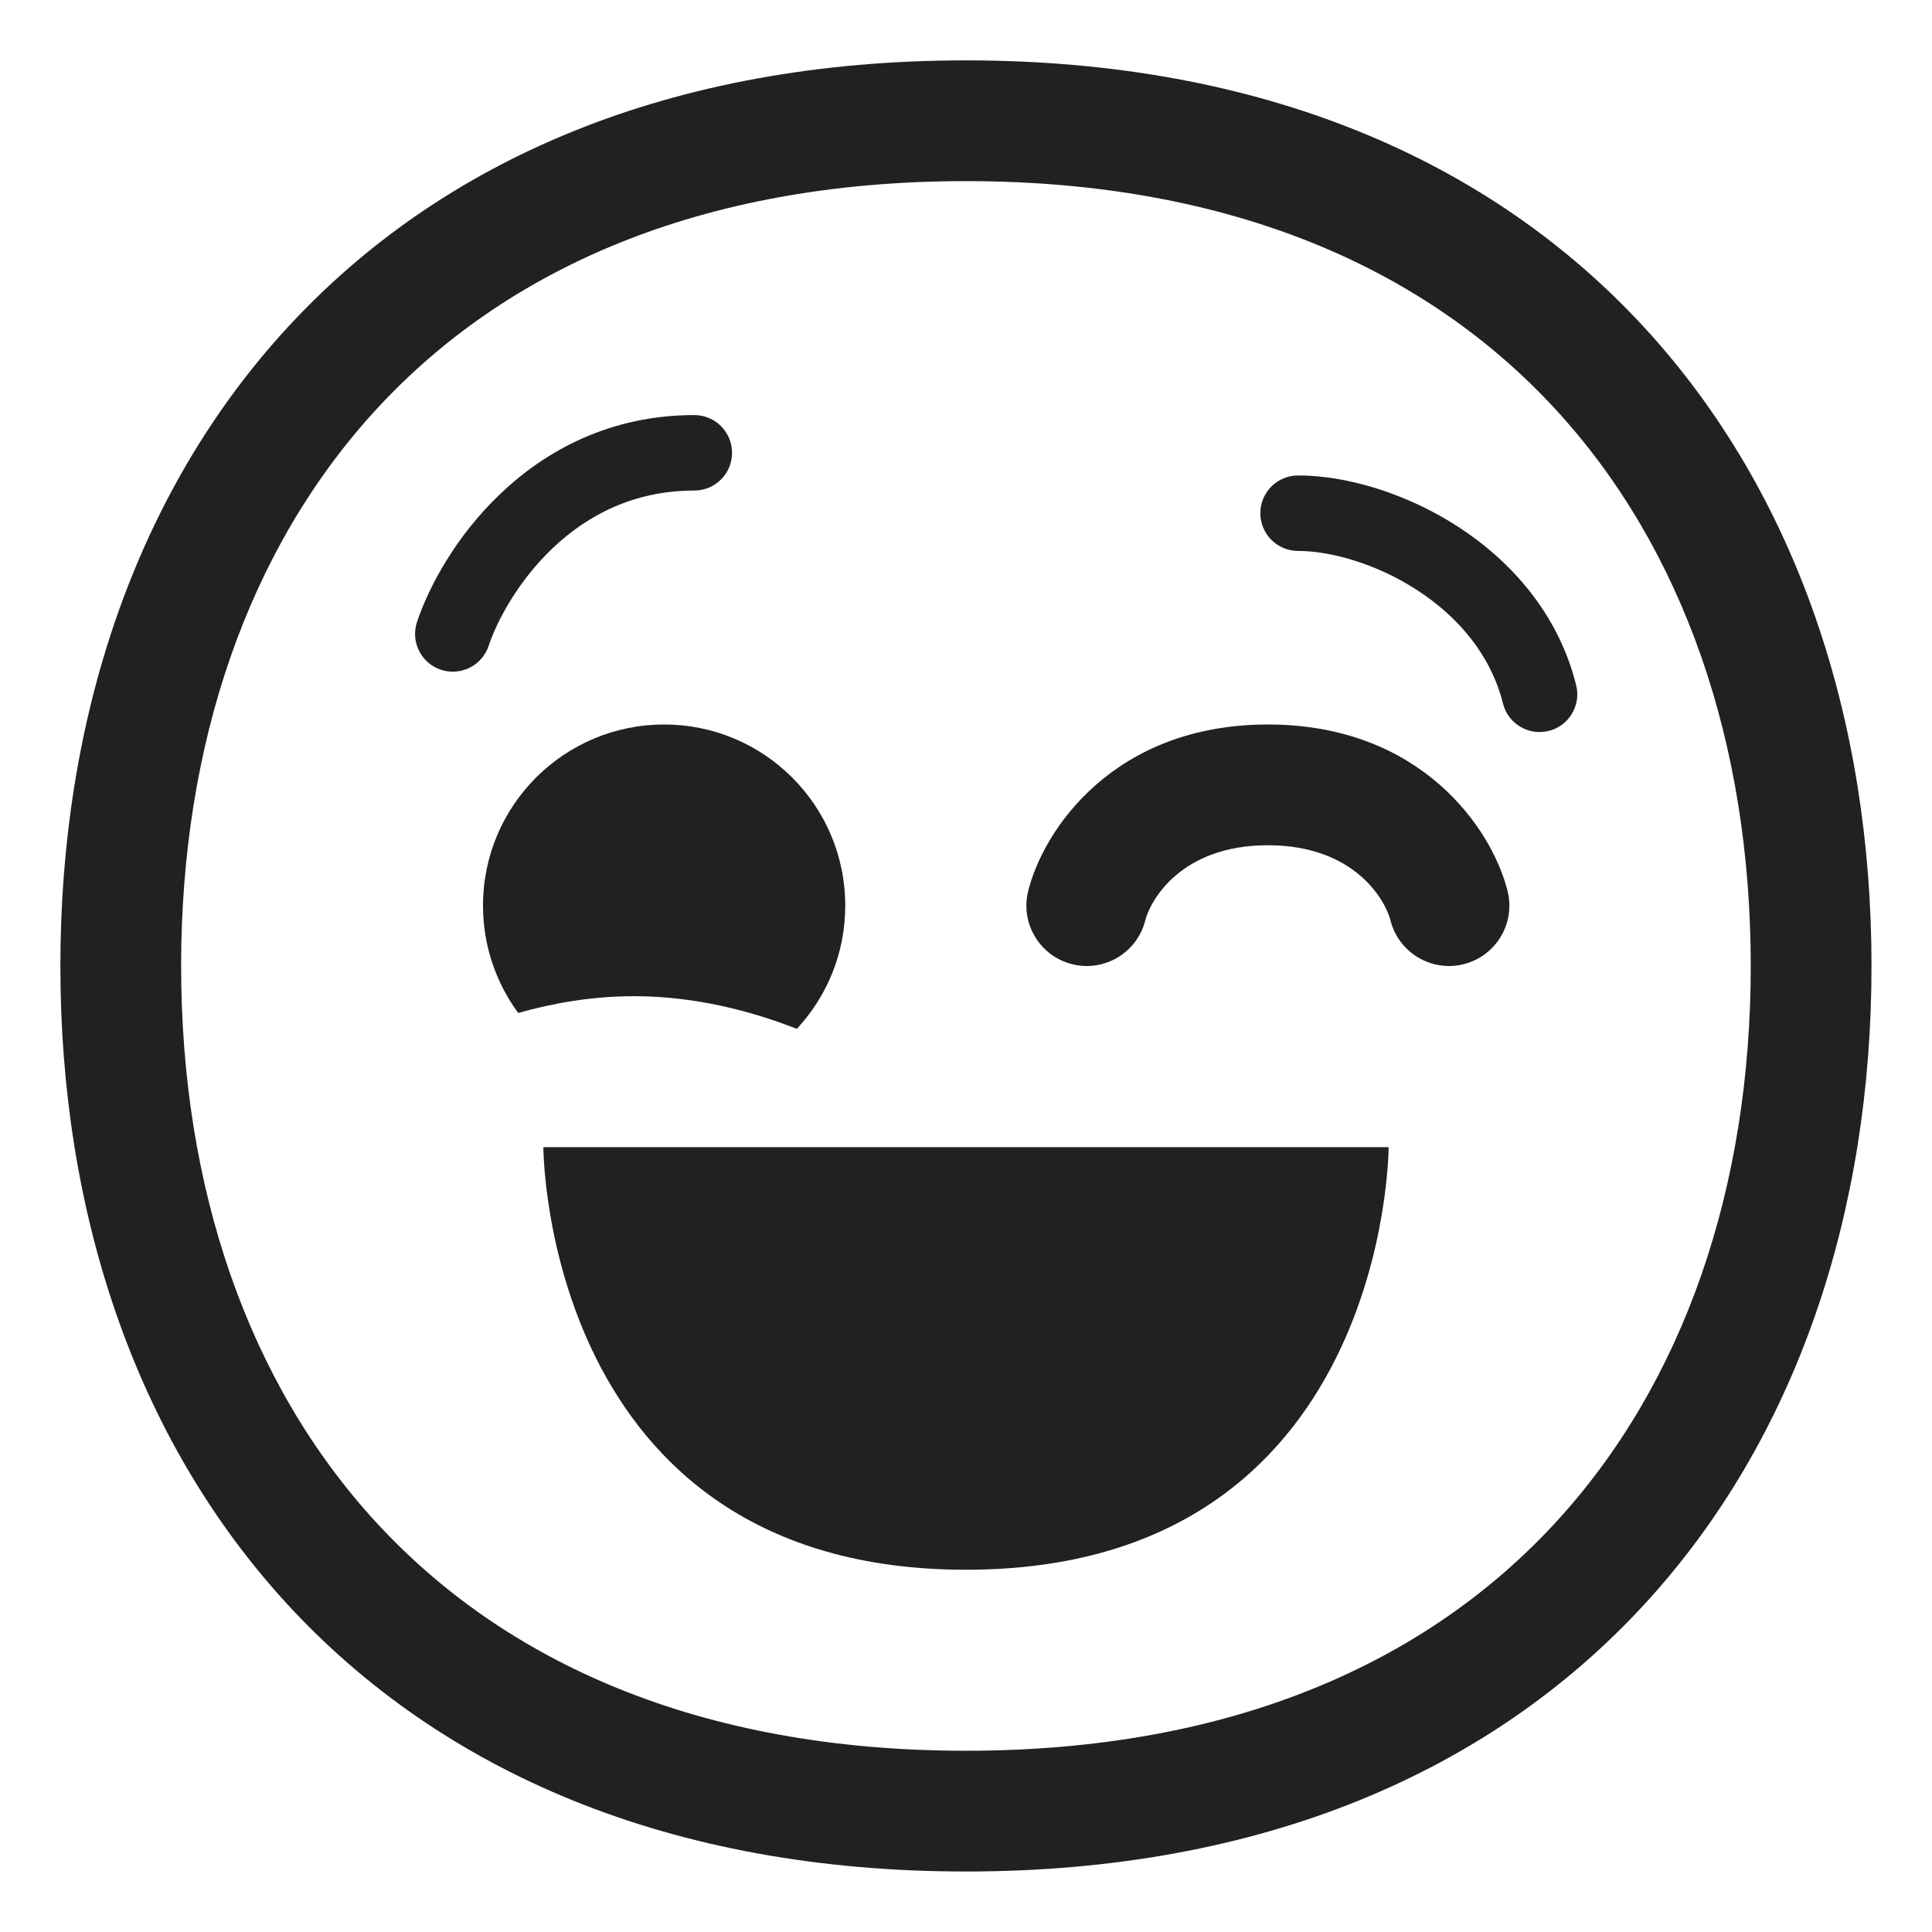 <svg width="32" height="32" viewBox="0 0 32 32" fill="none" xmlns="http://www.w3.org/2000/svg">
<path d="M9.155 9.078C8.579 9.626 8.231 10.285 8.093 10.698C7.984 11.025 7.63 11.202 7.302 11.093C6.975 10.984 6.798 10.63 6.907 10.302C7.103 9.715 7.554 8.874 8.295 8.172C9.045 7.459 10.11 6.875 11.5 6.875C11.845 6.875 12.125 7.155 12.125 7.5C12.125 7.845 11.845 8.125 11.5 8.125C10.49 8.125 9.721 8.541 9.155 9.078Z" fill="#212121"/>
<path d="M21.5 7.875C21.155 7.875 20.875 8.155 20.875 8.5C20.875 8.845 21.155 9.125 21.5 9.125C22.032 9.125 22.791 9.332 23.472 9.774C24.146 10.211 24.691 10.842 24.894 11.652C24.977 11.986 25.317 12.19 25.652 12.106C25.986 12.023 26.19 11.683 26.106 11.348C25.809 10.158 25.02 9.288 24.153 8.726C23.293 8.168 22.301 7.875 21.5 7.875Z" fill="#212121"/>
<path d="M14 15C14 15.789 13.696 16.506 13.198 17.041C12.448 16.747 11.515 16.5 10.5 16.5C9.813 16.5 9.164 16.613 8.583 16.778C8.217 16.28 8 15.665 8 15C8 13.343 9.343 12 11 12C12.657 12 14 13.343 14 15Z" fill="#212121"/>
<path d="M9 19C9 19 9 26 16 26C23 26 23 19 23 19H9Z" fill="#212121"/>
<path d="M18.97 15.242C19.048 14.931 19.545 14 21 14C22.455 14 22.952 14.931 23.03 15.242C23.164 15.778 23.707 16.104 24.242 15.97C24.778 15.836 25.104 15.293 24.97 14.758C24.715 13.735 23.545 12 21 12C18.455 12 17.285 13.735 17.03 14.758C16.896 15.293 17.222 15.836 17.758 15.97C18.293 16.104 18.836 15.778 18.97 15.242Z" fill="#212121"/>
<path d="M15.999 1C11.095 1 7.313 2.654 4.763 5.423C2.226 8.178 1 11.938 1 15.999C1 20.06 2.226 23.82 4.763 26.575C7.313 29.344 11.095 30.998 15.999 30.998C20.903 30.998 24.685 29.344 27.234 26.575C29.771 23.82 30.998 20.06 30.998 15.999C30.998 11.938 29.771 8.178 27.234 5.423C24.685 2.654 20.903 1 15.999 1ZM3 15.999C3 12.329 4.106 9.089 6.235 6.778C8.351 4.48 11.568 3 15.999 3C20.43 3 23.647 4.48 25.763 6.778C27.892 9.089 28.998 12.329 28.998 15.999C28.998 19.669 27.892 22.909 25.763 25.22C23.647 27.518 20.43 28.998 15.999 28.998C11.568 28.998 8.351 27.518 6.235 25.22C4.106 22.909 3 19.669 3 15.999Z" fill="#212121"/>
</svg>
